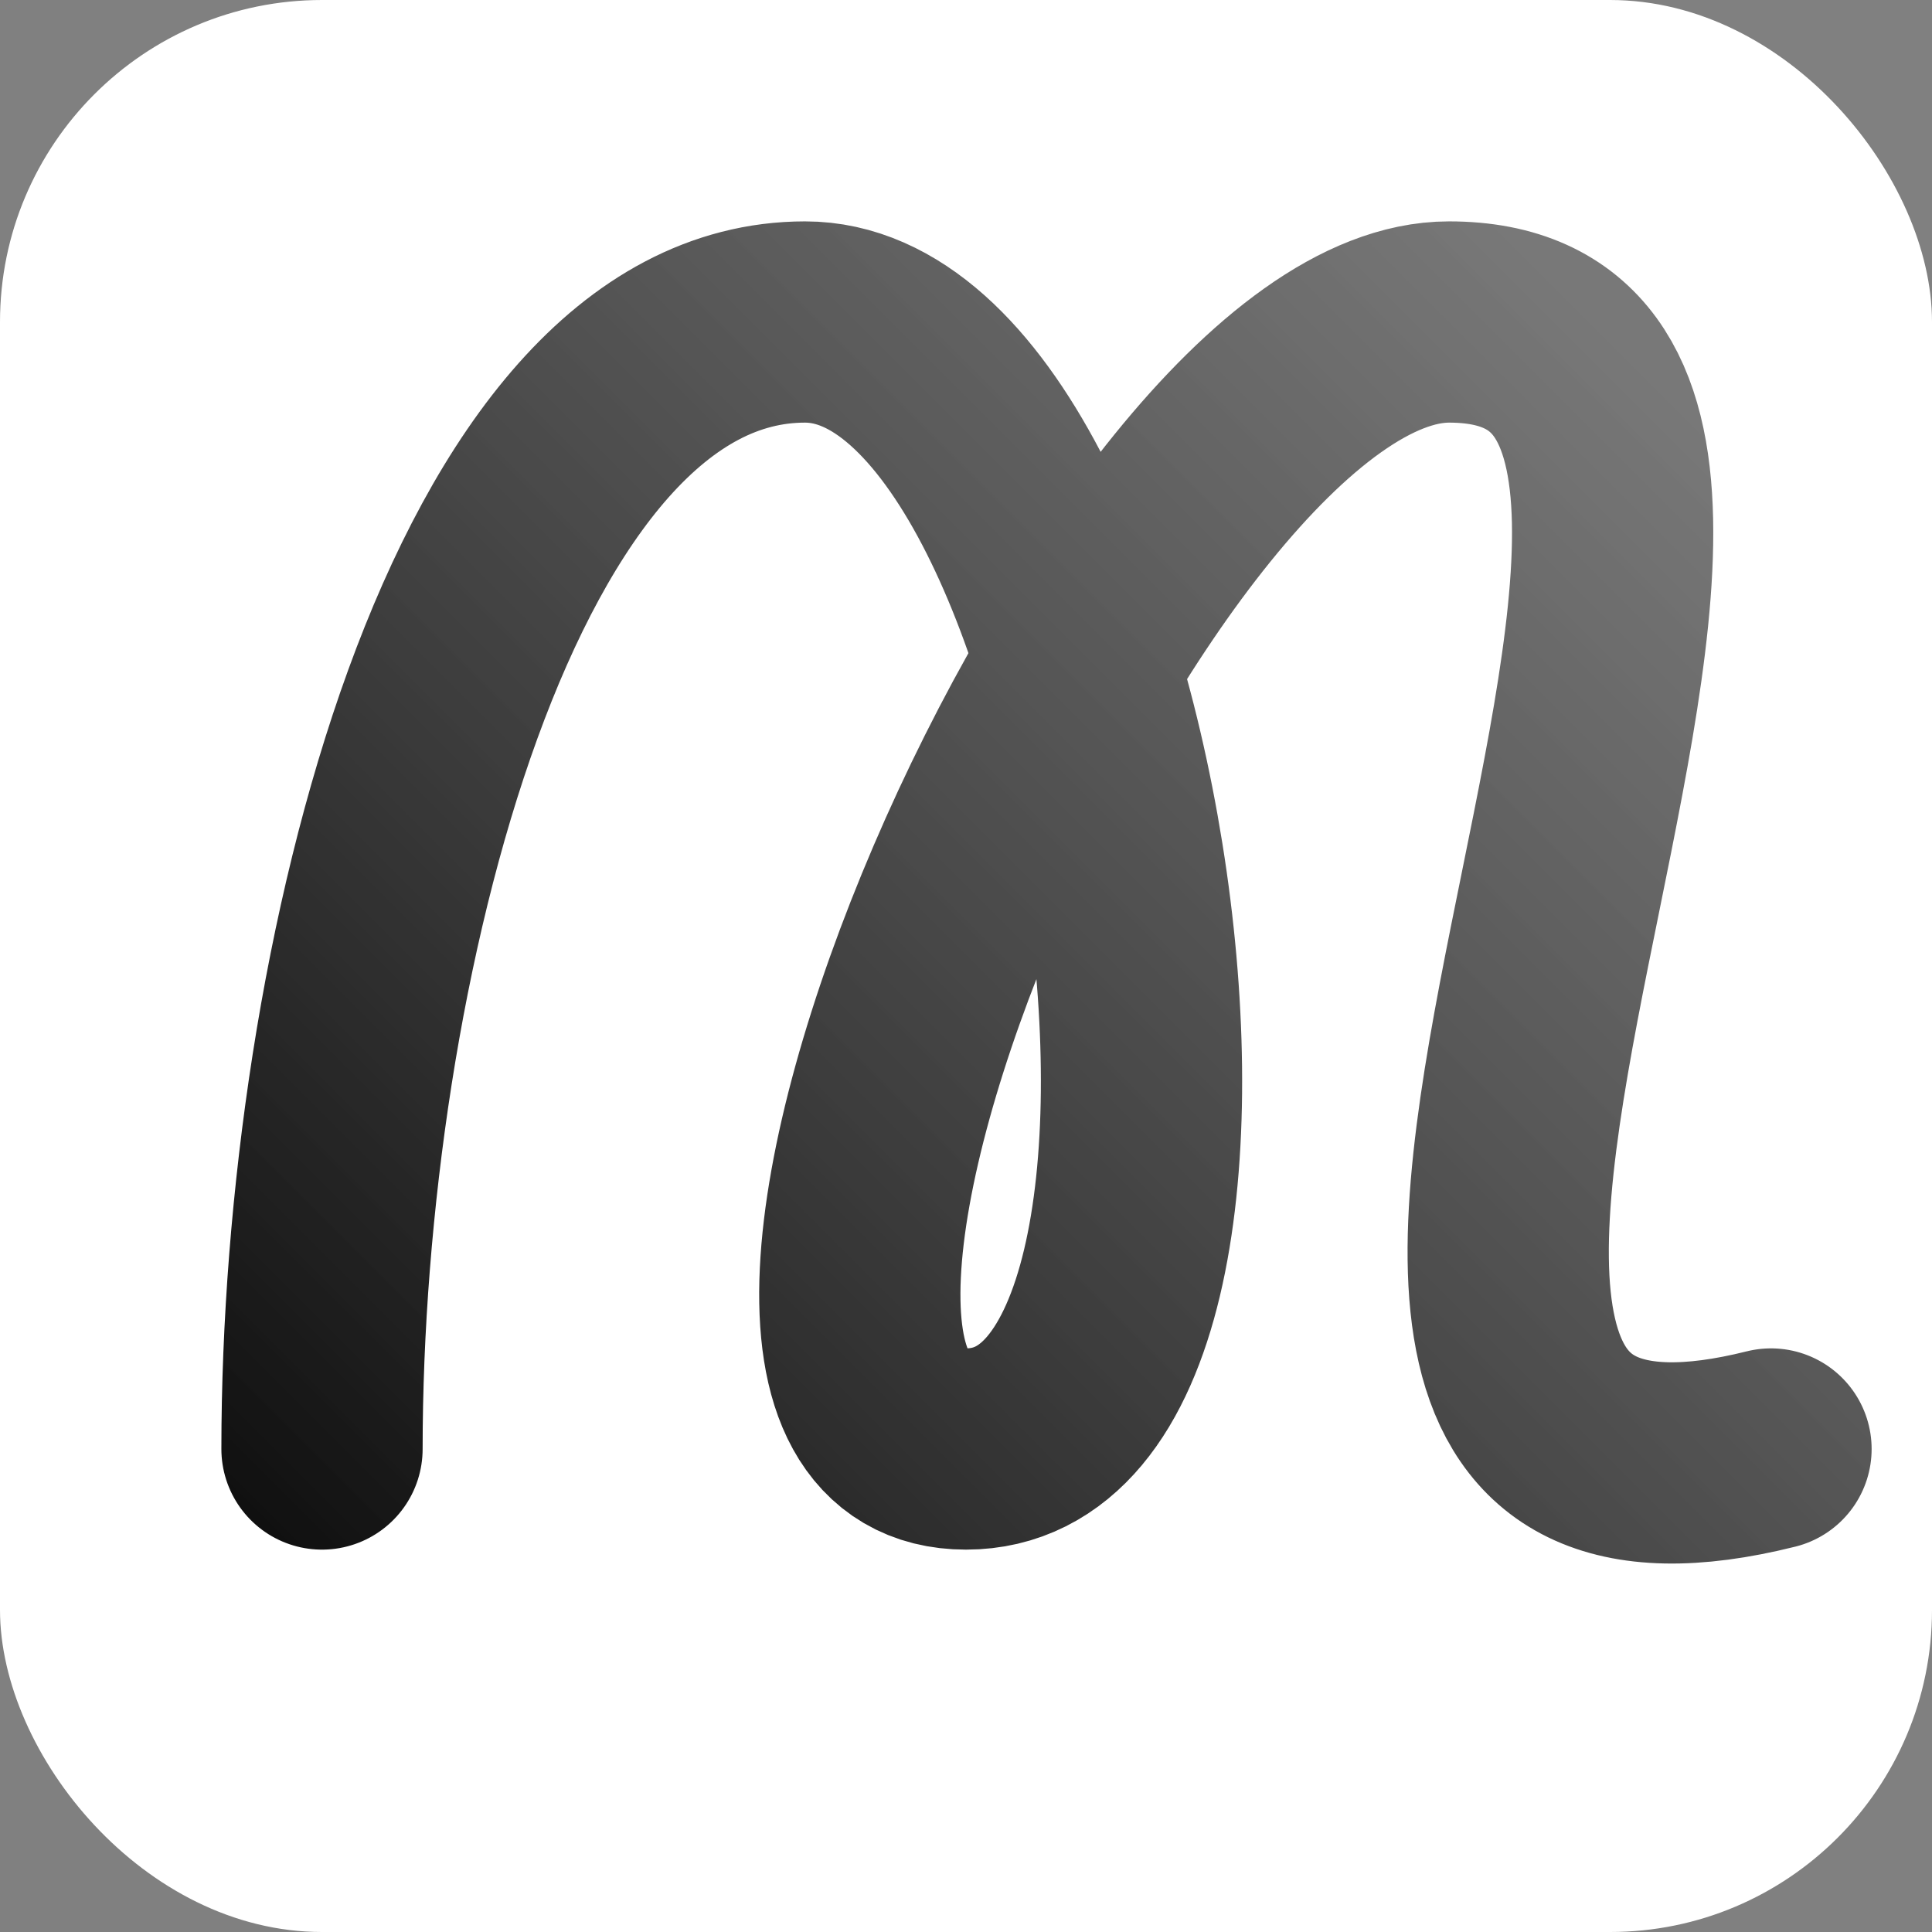 <?xml version="1.0" encoding="UTF-8" standalone="no"?>
<!-- Created with Inkscape (http://www.inkscape.org/) -->

<svg
   width="192"
   height="192"
   id="svg5"
   sodipodi:docname="icon.svg"
   version="1.1"
   inkscape:version="1.2.1 (9c6d41e410, 2022-07-14, custom)"
   xmlns:inkscape="http://www.inkscape.org/namespaces/inkscape"
   xmlns:sodipodi="http://sodipodi.sourceforge.net/DTD/sodipodi-0.dtd"
   xmlns:xlink="http://www.w3.org/1999/xlink"
   xmlns="http://www.w3.org/2000/svg"
   xmlns:svg="http://www.w3.org/2000/svg">
  <rect width="100%" height="100%" fill="#808080" stroke="none"/>
  <sodipodi:namedview
     id="namedview7"
     pagecolor="#ffffff"
     bordercolor="#111111"
     borderopacity="1"
     inkscape:pageshadow="0"
     inkscape:pageopacity="0"
     inkscape:pagecheckerboard="true"
     inkscape:document-units="px"
     showgrid="true"
     units="px"
     width="512px"
     inkscape:zoom="1.9168403"
     inkscape:cx="-27.388823"
     inkscape:cy="132.24889"
     inkscape:window-width="1920"
     inkscape:window-height="1031"
     inkscape:window-x="0"
     inkscape:window-y="0"
     inkscape:window-maximized="1"
     inkscape:current-layer="svg5"
     inkscape:showpageshadow="false"
     showborder="true"
     inkscape:deskcolor="#d1d1d1">
    <inkscape:grid
       type="xygrid"
       id="grid907"
       spacingx="4"
       spacingy="4"
       empspacing="4" />
  </sodipodi:namedview>
  <defs
     id="defs2">
    <linearGradient
       inkscape:collect="always"
       id="linearGradient903">
      <stop
         style="stop-color:#000000;stop-opacity:1;"
         offset="0"
         id="stop899" />
      <stop
         style="stop-color:#373737;stop-opacity:0.674;"
         offset="1"
         id="stop901" />
    </linearGradient>
    <inkscape:path-effect
       effect="bspline"
       id="path-effect1133"
       is_visible="true"
       lpeversion="1"
       weight="33.333"
       steps="2"
       helper_size="0"
       apply_no_weight="true"
       apply_with_weight="true"
       only_selected="false" />
    <inkscape:path-effect
       effect="bspline"
       id="path-effect857"
       is_visible="true"
       lpeversion="1"
       weight="33.333"
       steps="2"
       helper_size="0"
       apply_no_weight="true"
       apply_with_weight="true"
       only_selected="false" />
    <linearGradient
       inkscape:collect="always"
       xlink:href="#linearGradient903"
       id="linearGradient905"
       x1="16"
       y1="176"
       x2="160"
       y2="32"
       gradientUnits="userSpaceOnUse" />
  </defs>
  <rect
     style="fill:#ffffff;fill-opacity:1;stroke:none;stroke-width:20;stroke-linecap:round;stroke-linejoin:round"
     id="rect1020"
     width="192"
     height="192"
     x="0"
     y="0"
     ry="32" />
  <g
     inkscape:label="图层 1"
     inkscape:groupmode="layer"
     id="layer1">
    <path
       style="fill:none;fill-opacity:1;stroke:url(#linearGradient905);stroke-width:20;stroke-linecap:round;stroke-linejoin:round;stroke-dasharray:none;stroke-opacity:1"
       d="M 32,144 C 32,96 48,32 80,32 c 32,0 48,112 16,112 -32,0 16,-112 48,-112 48,0 -32,128 32,112"
       id="path346"
       sodipodi:nodetypes="cszsc" />
  </g>
</svg>
